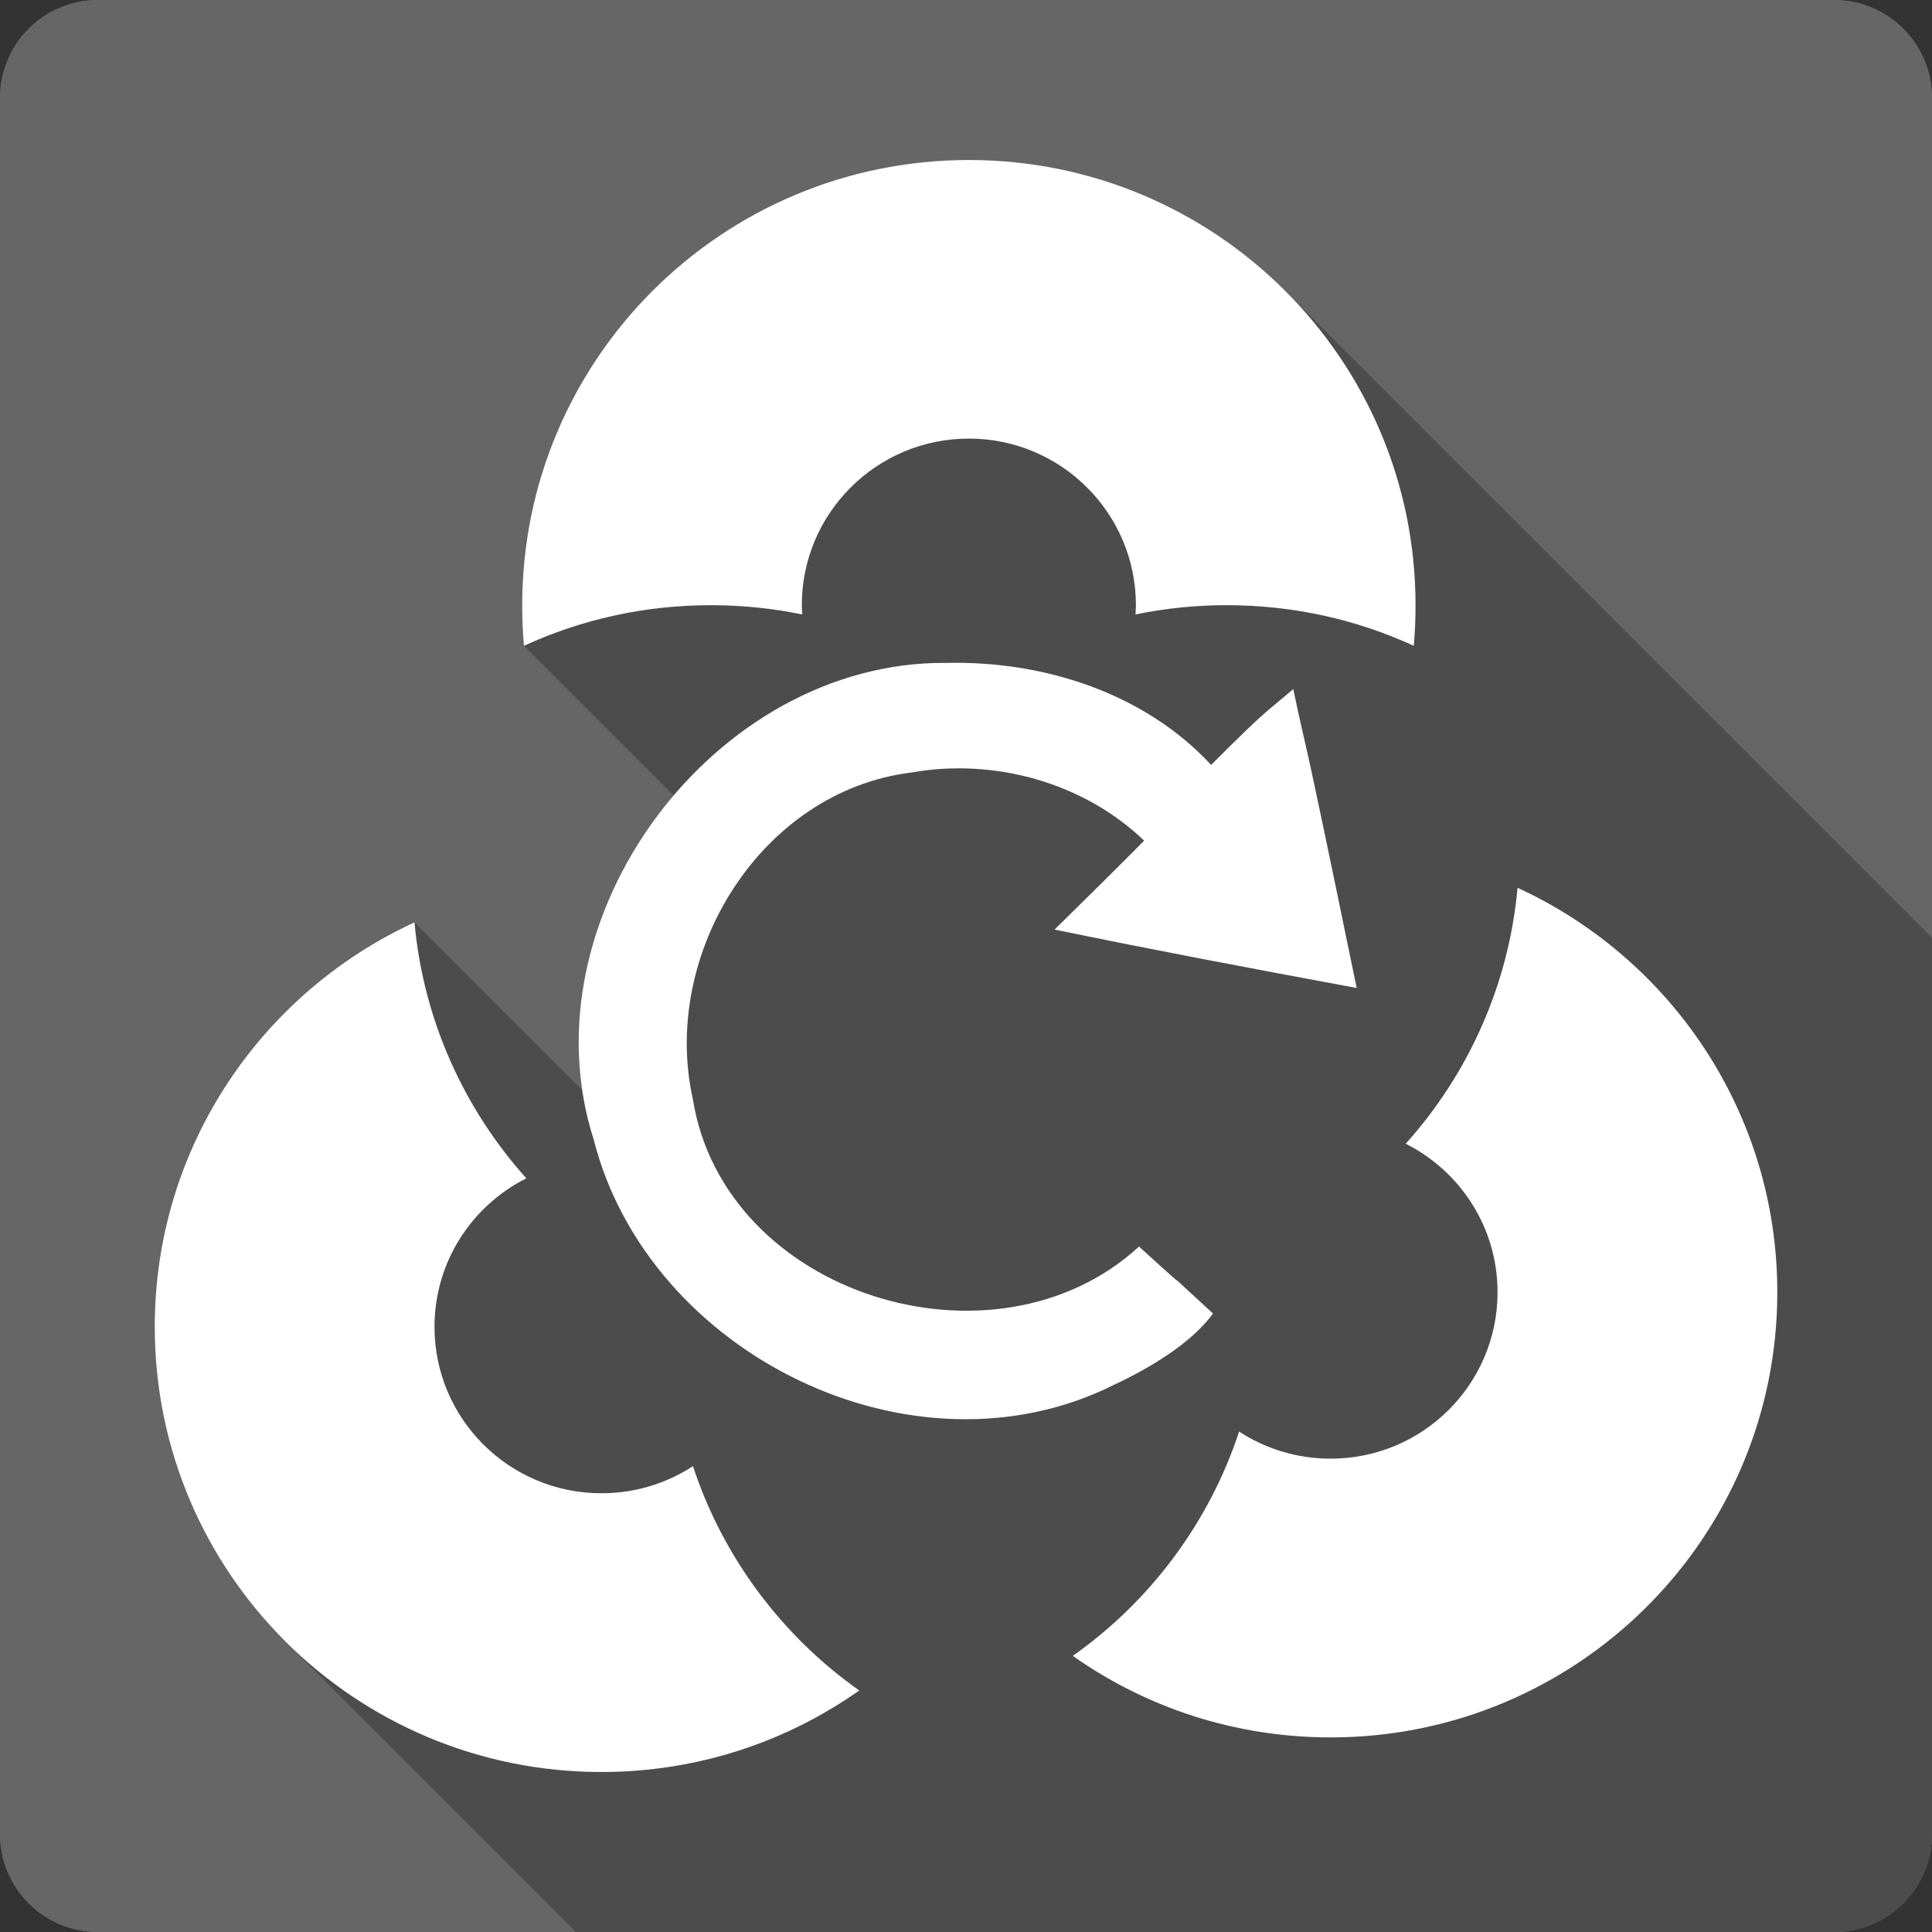 <?xml version="1.0" encoding="UTF-8" standalone="no"?>
<svg
   xmlns:dc="http://purl.org/dc/elements/1.1/"
   xmlns:cc="http://creativecommons.org/ns#"
   xmlns:rdf="http://www.w3.org/1999/02/22-rdf-syntax-ns#"
   xmlns:svg="http://www.w3.org/2000/svg"
   xmlns="http://www.w3.org/2000/svg"
   xmlns:sodipodi="http://sodipodi.sourceforge.net/DTD/sodipodi-0.dtd"
   xmlns:inkscape="http://www.inkscape.org/namespaces/inkscape"
   viewBox="0 0 512 512"
   id="svg2"
   version="1.1"
   inkscape:version="0.91+devel r13804 custom"
   sodipodi:docname="colorhug-flash.svg">
  <rect x="0" y="0" width="512" height="512" fill="#333333" stroke="none"/>
  <defs
     id="defs9198" />
  <sodipodi:namedview
     pagecolor="#ffffff"
     bordercolor="#666666"
     borderopacity="1"
     objecttolerance="10"
     gridtolerance="10"
     guidetolerance="10"
     inkscape:pageopacity="0"
     inkscape:pageshadow="2"
     inkscape:window-width="1366"
     inkscape:window-height="709"
     id="namedview9196"
     showgrid="false"
     inkscape:zoom="0.4609375"
     inkscape:cx="-8.6779661"
     inkscape:cy="237.55932"
     inkscape:window-x="-2"
     inkscape:window-y="-3"
     inkscape:window-maximized="1"
     inkscape:current-layer="svg2" />
  <g
     id="g30953"
     transform="translate(640,-596.61)">
    <path
       style="fill:#666666"
       inkscape:connector-curvature="0"
       d="m -614.003,596.609 c -14.397,0 -26,11.603 -26,26 l 0,460 c 0,14.397 11.603,26 26,26 l 460,0 c 14.397,0 26,-11.603 26,-26 l 0,-460 c 0,-14.397 -11.603,-26 -26,-26 l -460,0"
       id="path8334" />
    <path
       style="fill:#666666"
       inkscape:connector-curvature="0"
       d="m -640.003,681.519 0,401.09 c 0,14.397 11.603,26 26,26 l 251.97,0 c -13.984,-55.09 -30.67,-110.51 -43.869,-147.3 l -24.668,-10.352 -21.07,-25.391 -13.488,-103.87 -116.9,-96.82 -57.973,-43.36"
       id="path8336" />
    <path
       style="fill:#666666"
       inkscape:connector-curvature="0"
       d="m -128.002,735.289 -160.51,81.986 -131.59,-31.09 -37.09,43.31 0.748,89.09 52.36,46.559 39.803,143.46 210.28,0 c 14.397,0 26,-11.603 26,-26 l 0,-347.32"
       id="path8338" />
    <path
       style="fill:#666666"
       inkscape:connector-curvature="0"
       d="m -614.003,596.609 c -14.397,0 -26,11.603 -26,26 l 0,108.23 171.41,90.49 43.629,-27.818 c 0,0 31.502,-4.61 38.19,-5.725 6.686,-1.114 45.882,6.226 53.682,11.797 7.8,5.571 28.492,10.131 28.492,10.131 l 13.902,10.266 162.7,-83.77 0,-113.6 c 0,-14.397 -11.603,-26 -26,-26 l -460,0"
       id="path8340" />
    <path
       style="opacity:0.25"
       inkscape:connector-curvature="0"
       d="m -383.243,639.009 c -65.38,0 -118.37,52.824 -118.37,117.98 l 7.734,7.734 c -0.002,10e-4 -0.005,10e-4 -0.008,0.002 l -7.727,-7.727 c 0,3.643 0.143,7.205 0.467,10.764 l 39.664,39.664 c -18.31,21.506 -28.377,50.17 -24.22,78.08 l -44.46,-44.46 0,0.004 c -40.63,18.688 -68.833,59.65 -68.838,107.17 l 0,0.012 c 0.003,32.505 13.194,61.941 34.531,83.28 l 0.08,0.08 77.02,77.02 333.37,0 c 14.397,0 26,-11.603 26,-26 l 0,-237.5 -171.4,-171.4 c -21.429,-21.429 -51.08,-34.689 -83.83,-34.691 l -0.008,-0.008"
       id="path9192" />
    <path
       style="fill:#ffffff"
       inkscape:connector-curvature="0"
       d="m -383.243,639.009 c -65.38,0 -118.37,52.824 -118.37,117.98 0,3.643 0.144,7.206 0.468,10.765 15.07,-6.928 31.847,-10.765 49.53,-10.765 8.282,0 16.42,0.845 24.22,2.457 -0.046,-0.818 -0.117,-1.628 -0.117,-2.457 0,-24.361 19.823,-44.15 44.27,-44.15 24.445,0 44.27,19.79 44.27,44.15 0,0.829 -0.071,1.64 -0.117,2.457 7.802,-1.612 15.9,-2.457 24.18,-2.457 17.686,0 34.501,3.836 49.572,10.765 0.324,-3.559 0.468,-7.121 0.468,-10.765 0,-65.16 -52.988,-117.98 -118.37,-117.98 m -6.05,133.27 c -61.51,-0.478 -112.21,67.54 -93.37,126.37 14.481,56.826 84.64,91.66 137.99,64.9 9.461,-4.461 20.294,-10.887 26.13,-18.838 -19.291,-17.825 0.037,0.118 -19.618,-17.746 -38.09,35.03 -109.97,12.983 -118.25,-39.16 -8.53,-38.3 17.936,-81.51 57.918,-86.47 21.943,-3.898 45.567,2.599 61.702,18.06 -7.862,7.93 -15.776,15.734 -23.752,23.557 26.627,5.485 50.51,10 80.07,15.484 -16.207,-78.71 -12.06,-56.749 -16.81,-79.21 -7.505,6.463 -6.444,4.767 -21.763,20.09 -17.833,-19.221 -44.624,-27.627 -70.24,-27.03 m 151.45,59.6 c -2.362,25.939 -13.177,49.48 -29.642,67.825 14.428,7.268 24.337,22.14 24.337,39.35 0,24.361 -19.784,44.11 -44.23,44.11 -8.944,0 -17.299,-2.631 -24.26,-7.176 -7.998,24.23 -23.609,44.994 -44.07,59.44 19.304,13.621 42.879,21.607 68.33,21.607 65.38,0 118.37,-52.824 118.37,-117.98 0,-47.526 -28.2,-88.49 -68.839,-107.18 m -292.32,9.166 c -40.634,18.689 -68.839,59.652 -68.839,107.18 0,65.16 52.988,117.98 118.37,117.98 25.453,0 49.03,-7.986 68.33,-21.607 -20.464,-14.445 -36.07,-35.21 -44.07,-59.44 -6.961,4.546 -15.316,7.176 -24.26,7.176 -24.445,0 -44.23,-19.751 -44.23,-44.11 0,-17.212 9.909,-32.09 24.337,-39.35 -16.465,-18.349 -27.28,-41.885 -29.642,-67.825"
       id="path9194" />
  </g>
</svg>
